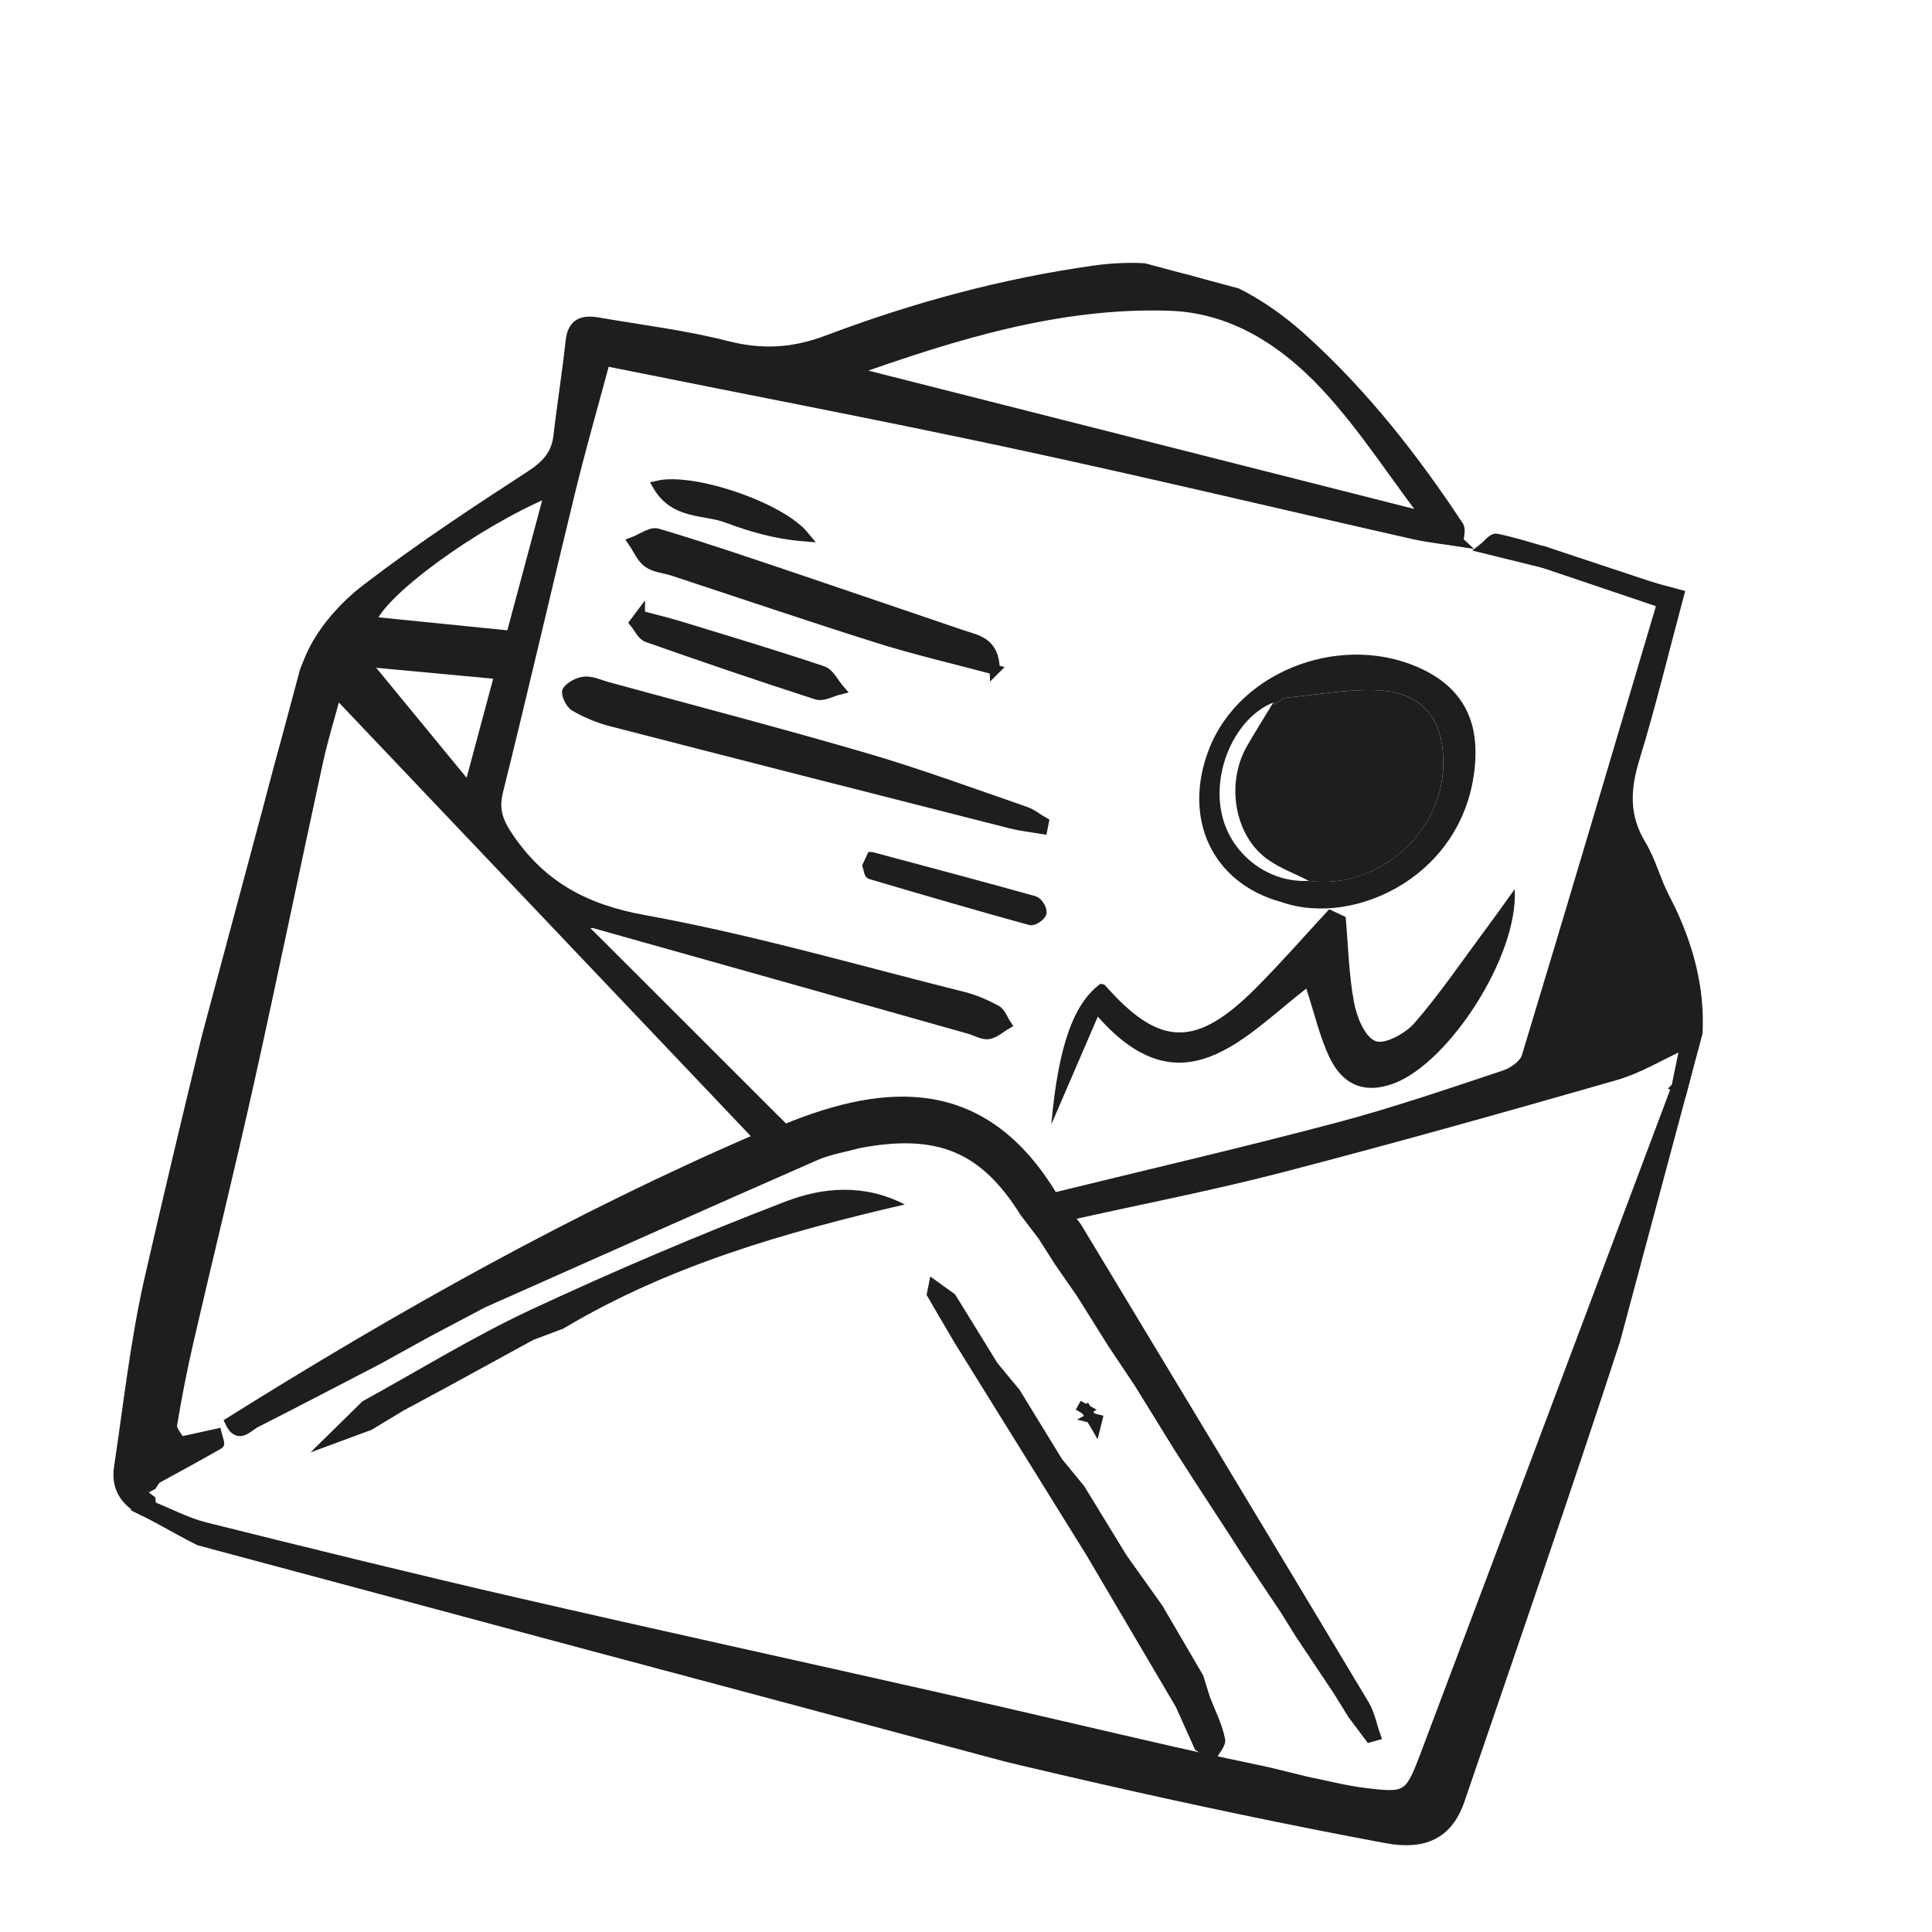 <svg width="48" height="48" viewBox="0 0 48 48" fill="none" xmlns="http://www.w3.org/2000/svg">
<g clip-path="url(#clip0_2145_5576)">
<path d="M36.239 13.452C35.863 13.393 35.484 13.354 35.113 13.27C31.805 12.522 28.504 11.732 25.188 11.02C21.851 10.305 18.498 9.665 15.032 8.967C14.738 10.062 14.433 11.121 14.172 12.189C13.566 14.678 12.993 17.174 12.374 19.66C12.258 20.128 12.379 20.433 12.646 20.822C13.467 22.02 14.533 22.593 16.009 22.86C18.674 23.342 21.291 24.106 23.925 24.764C24.211 24.835 24.491 24.957 24.751 25.098C24.865 25.16 24.917 25.331 24.998 25.452C24.851 25.537 24.71 25.672 24.553 25.693C24.408 25.712 24.246 25.608 24.089 25.564C20.979 24.686 17.868 23.809 14.757 22.935C14.713 22.923 14.66 22.94 14.389 22.956C16.149 24.715 17.808 26.37 19.498 28.06C22.083 26.993 24.461 26.889 26.172 29.76C28.542 29.178 30.895 28.634 33.226 28.016C34.629 27.645 36.004 27.172 37.381 26.715C37.597 26.643 37.872 26.448 37.93 26.253C39.069 22.501 40.18 18.739 41.295 14.98C41.228 14.854 41.16 14.729 41.091 14.604L41.715 14.771C41.346 16.147 41.017 17.514 40.607 18.855C40.377 19.607 40.344 20.282 40.769 20.984C41.017 21.393 41.132 21.876 41.355 22.302C42.164 23.851 42.443 25.446 41.902 27.129C41.818 27.089 41.735 27.048 41.651 27.008C41.726 26.645 41.8 26.283 41.873 25.93C41.24 26.22 40.709 26.549 40.13 26.715C37.368 27.508 34.601 28.286 31.818 29.009C30.096 29.456 28.345 29.794 26.523 30.201C26.636 30.344 26.712 30.422 26.767 30.514C29.146 34.458 31.526 38.402 33.894 42.352C34.032 42.582 34.081 42.864 34.173 43.121C34.126 43.134 34.079 43.146 34.032 43.16C33.891 42.972 33.75 42.783 33.609 42.596L33.243 42.005C32.927 41.531 32.611 41.057 32.294 40.583C32.171 40.386 32.049 40.189 31.926 39.992C31.609 39.518 31.292 39.044 30.975 38.57L30.724 38.176L29.797 36.753C29.629 36.491 29.46 36.228 29.292 35.967L28.292 34.349C28.072 34.02 27.852 33.691 27.632 33.362C27.377 32.954 27.121 32.546 26.866 32.138C26.683 31.875 26.501 31.611 26.318 31.348C26.182 31.135 26.047 30.922 25.91 30.708C25.761 30.514 25.613 30.318 25.464 30.123C24.452 28.501 23.31 28.025 21.333 28.402C20.973 28.502 20.594 28.56 20.255 28.709C17.498 29.919 14.748 31.146 11.996 32.369C11.527 32.617 11.059 32.865 10.59 33.112C10.197 33.33 9.803 33.548 9.41 33.765C8.392 34.293 7.375 34.825 6.353 35.344C6.153 35.446 5.92 35.769 5.714 35.332C9.951 32.679 14.306 30.235 18.867 28.271C15.348 24.567 11.875 20.911 8.357 17.207C8.197 17.805 8.023 18.361 7.9 18.927C7.322 21.585 6.774 24.25 6.184 26.905C5.709 29.04 5.182 31.163 4.691 33.294C4.529 33.993 4.39 34.698 4.275 35.405C4.255 35.529 4.404 35.681 4.475 35.82C4.274 36.128 4.073 36.436 3.871 36.744C3.839 36.795 3.805 36.846 3.773 36.896C3.67 36.95 3.567 37.005 3.465 37.058L3.74 37.269C3.744 37.318 3.747 37.367 3.751 37.415C3.676 37.449 3.602 37.483 3.527 37.516C3.095 37.293 2.886 36.933 2.956 36.469C3.192 34.895 3.365 33.305 3.718 31.758C4.616 27.834 5.581 23.924 6.556 20.018C6.866 18.778 7.204 17.53 7.7 16.357C7.976 15.703 8.516 15.086 9.09 14.644C10.404 13.633 11.797 12.717 13.19 11.811C13.585 11.553 13.824 11.285 13.876 10.825C13.966 10.038 14.094 9.255 14.178 8.468C14.226 8.028 14.481 7.946 14.854 8.011C15.921 8.196 17.002 8.325 18.049 8.593C18.928 8.818 19.706 8.775 20.557 8.454C22.698 7.645 24.904 7.043 27.188 6.722C29.22 6.436 30.904 7.097 32.38 8.436C33.887 9.803 35.126 11.386 36.237 13.069C36.297 13.159 36.24 13.322 36.238 13.451L36.239 13.452ZM35.21 12.792L35.325 12.689C34.602 11.727 33.937 10.716 33.143 9.815C32.073 8.599 30.735 7.653 29.07 7.596C26.322 7.503 23.724 8.312 21.141 9.227C25.83 10.415 30.52 11.604 35.21 12.792ZM13.659 12.211C11.759 13.012 9.44 14.723 9.215 15.444C10.356 15.559 11.504 15.675 12.698 15.795L13.659 12.21L13.659 12.211ZM11.651 19.591L12.412 16.751C11.303 16.648 10.262 16.551 9.06 16.439C9.994 17.575 10.791 18.544 11.651 19.591ZM40.049 21.588L39.911 21.6L39.339 23.736C39.932 24.019 40.516 24.299 41.101 24.577C41.14 24.537 41.179 24.497 41.219 24.456C40.829 23.499 40.439 22.543 40.049 21.587L40.049 21.588ZM38.653 26.325C39.425 26.055 40.114 25.813 40.802 25.572L40.787 25.395C40.25 25.106 39.712 24.817 39.139 24.51L38.652 26.326L38.653 26.325Z" fill="#1E1E1E" stroke="#1E1E1E" stroke-width="0.25"/>
<path d="M41.652 27.009C41.736 27.049 41.819 27.09 41.903 27.131C41.327 29.156 40.812 31.202 40.16 33.204C38.905 37.056 37.576 40.884 36.266 44.719C35.972 45.579 35.369 45.842 34.441 45.669C24.793 43.873 15.366 41.174 5.898 38.648C5.066 38.425 4.315 37.901 3.527 37.518C3.601 37.484 3.676 37.45 3.751 37.417C4.2 37.596 4.636 37.831 5.102 37.947C7.655 38.584 10.21 39.214 12.774 39.805C16.289 40.615 19.813 41.384 23.331 42.18C25.263 42.617 27.19 43.074 29.121 43.515C29.912 43.696 30.707 43.858 31.501 44.029C31.817 44.106 32.135 44.184 32.451 44.262C32.926 44.358 33.399 44.481 33.879 44.542C34.948 44.676 35.018 44.645 35.398 43.639C37.489 38.098 39.569 32.553 41.653 27.008L41.652 27.009Z" fill="#1E1E1E" stroke="#1E1E1E" stroke-width="0.25"/>
<path d="M41.093 14.605C41.161 14.73 41.228 14.855 41.297 14.981C40.318 14.65 39.338 14.319 38.358 13.988C38.382 13.899 38.406 13.811 38.43 13.721L41.093 14.605Z" fill="#1E1E1E" stroke="#1E1E1E" stroke-width="0.25"/>
<path d="M38.43 13.721C38.406 13.81 38.382 13.899 38.358 13.988C37.858 13.865 37.357 13.741 36.857 13.618C36.964 13.534 37.088 13.365 37.175 13.383C37.598 13.468 38.013 13.604 38.43 13.722L38.43 13.721Z" fill="#1E1E1E" stroke="#1E1E1E" stroke-width="0.25"/>
<path d="M31.842 22.413C30.128 21.95 29.367 20.35 30.035 18.619C30.81 16.611 33.445 15.671 35.405 16.66C36.365 17.146 36.71 17.931 36.653 18.894C36.488 21.72 33.665 23.057 31.842 22.412L31.842 22.413ZM31.655 17.518L31.674 17.477L31.635 17.454C30.683 17.833 30.082 19.192 30.374 20.305C30.627 21.269 31.542 21.942 32.52 21.884C34.193 22.112 35.808 20.736 35.857 19.042C35.891 17.87 35.342 17.185 34.193 17.148C33.427 17.122 32.657 17.271 31.889 17.342C31.811 17.4 31.734 17.459 31.655 17.518Z" fill="#1E1E1E"/>
<path d="M25.899 20.597C25.636 20.552 25.367 20.524 25.109 20.458C21.794 19.616 18.479 18.772 15.167 17.917C14.857 17.837 14.554 17.705 14.277 17.546C14.17 17.485 14.053 17.22 14.097 17.162C14.188 17.041 14.379 16.944 14.535 16.934C14.715 16.923 14.902 17.015 15.086 17.066C17.236 17.654 19.392 18.215 21.53 18.841C22.857 19.229 24.157 19.711 25.465 20.161C25.632 20.218 25.778 20.338 25.933 20.427L25.899 20.597Z" fill="#1E1E1E" stroke="#1E1E1E" stroke-width="0.25"/>
<path d="M33.433 22.783C33.495 23.486 33.51 24.197 33.637 24.889C33.704 25.249 33.894 25.743 34.168 25.864C34.391 25.962 34.919 25.676 35.142 25.418C35.771 24.691 36.313 23.894 36.886 23.121C37.114 22.816 37.333 22.506 37.632 22.092C37.733 23.744 36.003 26.399 34.636 26.915C33.879 27.2 33.347 26.933 33.03 26.269C32.791 25.768 32.668 25.214 32.454 24.561C30.906 25.76 29.365 27.633 27.275 25.257C26.901 26.123 26.545 26.951 26.12 27.935C26.291 25.986 26.676 24.928 27.339 24.443C27.377 24.453 27.43 24.451 27.452 24.476C28.811 26.018 29.71 26.044 31.206 24.544C31.834 23.914 32.418 23.243 33.024 22.59C33.161 22.655 33.296 22.719 33.433 22.783Z" fill="#1E1E1E"/>
<path d="M24.717 16.638C23.686 16.362 22.741 16.144 21.819 15.854C20.111 15.317 18.417 14.739 16.716 14.181C16.51 14.113 16.268 14.1 16.102 13.981C15.938 13.863 15.851 13.642 15.73 13.467C15.934 13.391 16.171 13.206 16.337 13.256C17.455 13.588 18.559 13.965 19.665 14.337C21.078 14.813 22.488 15.299 23.9 15.777C24.266 15.901 24.701 15.943 24.716 16.639L24.717 16.638Z" fill="#1E1E1E" stroke="#1E1E1E" stroke-width="0.25"/>
<path d="M15.9 15.293C16.23 15.381 16.564 15.461 16.891 15.56C18.076 15.922 19.263 16.279 20.438 16.672C20.61 16.73 20.718 16.975 20.855 17.132C20.665 17.178 20.449 17.307 20.29 17.256C18.881 16.802 17.479 16.324 16.082 15.831C15.95 15.785 15.871 15.594 15.767 15.47C15.812 15.411 15.855 15.351 15.9 15.291L15.9 15.293Z" fill="#1E1E1E" stroke="#1E1E1E" stroke-width="0.25"/>
<path d="M21.655 21.293C23.003 21.654 24.351 22.011 25.695 22.387C25.782 22.411 25.892 22.588 25.877 22.674C25.863 22.754 25.677 22.881 25.601 22.861C24.273 22.495 22.95 22.11 21.63 21.719C21.588 21.706 21.579 21.582 21.554 21.509C21.588 21.437 21.621 21.365 21.654 21.293L21.655 21.293Z" fill="#1E1E1E" stroke="#1E1E1E" stroke-width="0.25"/>
<path d="M16.341 12.066C17.211 11.863 19.387 12.593 19.986 13.326C19.233 13.265 18.632 13.077 18.06 12.864C17.503 12.656 16.766 12.791 16.341 12.066Z" fill="#1E1E1E" stroke="#1E1E1E" stroke-width="0.25"/>
<path d="M40.049 21.588C40.439 22.545 40.828 23.501 41.219 24.457C41.179 24.498 41.14 24.538 41.101 24.579C40.516 24.299 39.932 24.02 39.339 23.737L39.911 21.601L40.049 21.589L40.049 21.588Z" fill="#1E1E1E" stroke="#1E1E1E" stroke-width="0.25"/>
<path d="M38.653 26.326L39.14 24.51C39.713 24.818 40.251 25.106 40.788 25.395L40.803 25.572C40.114 25.814 39.425 26.055 38.654 26.325L38.653 26.326Z" fill="#1E1E1E" stroke="#1E1E1E" stroke-width="0.25"/>
<path d="M4.475 35.821C4.778 35.755 5.081 35.689 5.383 35.622C5.404 35.71 5.464 35.862 5.441 35.876C4.923 36.174 4.397 36.458 3.872 36.745C4.073 36.437 4.274 36.129 4.475 35.821Z" fill="#1E1E1E" stroke="#1E1E1E" stroke-width="0.25"/>
<path d="M31.888 17.343C32.656 17.272 33.426 17.123 34.192 17.148C35.341 17.186 35.891 17.871 35.856 19.043C35.807 20.737 34.192 22.113 32.52 21.885C32.169 21.705 31.788 21.567 31.475 21.338C30.66 20.739 30.452 19.441 30.99 18.52C31.199 18.162 31.419 17.81 31.634 17.455L31.673 17.478L31.655 17.519C31.732 17.46 31.81 17.402 31.888 17.343Z" fill="#1E1E1E"/>
<path d="M9.001 34.818C10.39 34.055 11.742 33.217 13.177 32.546C15.259 31.574 17.379 30.672 19.527 29.848C20.443 29.497 21.469 29.404 22.478 29.925C19.504 30.615 16.606 31.447 13.993 33.01C13.744 33.103 13.496 33.196 13.248 33.29C12.529 33.684 11.809 34.077 11.09 34.471C10.738 34.66 10.385 34.85 10.034 35.039C9.766 35.201 9.497 35.363 9.23 35.524C8.724 35.712 8.219 35.897 7.714 36.084C8.143 35.661 8.573 35.239 9.002 34.818L9.001 34.818Z" fill="#1E1E1E"/>
<path d="M30.052 42.14C30.188 42.497 30.371 42.845 30.438 43.214C30.468 43.38 30.264 43.585 30.166 43.772C30.008 43.673 29.85 43.575 29.693 43.476C29.532 43.12 29.373 42.763 29.213 42.407C28.472 41.148 27.73 39.89 26.989 38.632L23.7 33.334L23.18 32.447C23.127 32.356 23.075 32.265 23.021 32.172L23.113 31.715C23.318 31.863 23.524 32.01 23.728 32.157C24.079 32.727 24.43 33.296 24.781 33.865C24.964 34.086 25.146 34.306 25.33 34.528C25.681 35.101 26.032 35.673 26.383 36.247C26.568 36.472 26.753 36.699 26.938 36.924L27.988 38.64C28.285 39.057 28.582 39.476 28.88 39.893C29.218 40.47 29.555 41.048 29.893 41.626C29.946 41.797 29.999 41.97 30.053 42.141L30.052 42.14Z" fill="#1E1E1E"/>
<path d="M9.615 34.857C9.744 34.834 9.874 34.81 10.003 34.787C9.932 34.834 9.862 34.879 9.792 34.926C9.733 34.903 9.673 34.88 9.615 34.857L9.615 34.857Z" fill="#1E1E1E" stroke="#1E1E1E" stroke-width="0.25"/>
<path d="M9.198 35.245C9.211 35.19 9.223 35.135 9.236 35.08C9.223 35.135 9.211 35.19 9.198 35.245Z" fill="#1E1E1E" stroke="#1E1E1E" stroke-width="0.25"/>
<path d="M27.104 35.225C27.157 35.238 27.21 35.252 27.263 35.265L27.223 35.426C27.184 35.358 27.145 35.291 27.106 35.224L27.104 35.225Z" fill="#1E1E1E" stroke="#1E1E1E" stroke-width="0.25"/>
<path d="M26.992 35.025C26.924 34.987 26.858 34.95 26.79 34.913C26.855 34.951 26.921 34.99 26.985 35.029L26.992 35.025Z" fill="#1E1E1E" stroke="#1E1E1E" stroke-width="0.25"/>
<path d="M27.105 35.224C27.068 35.157 27.029 35.091 26.991 35.025L26.985 35.029L27.104 35.225L27.105 35.224Z" fill="#1E1E1E" stroke="#1E1E1E" stroke-width="0.25"/>
</g>
<defs>
<clipPath id="clip0_2145_5576">
<rect width="36" height="36.857" fill="white" transform="translate(11.383 1.969) rotate(15)"/>
</clipPath>
</defs>
</svg>
